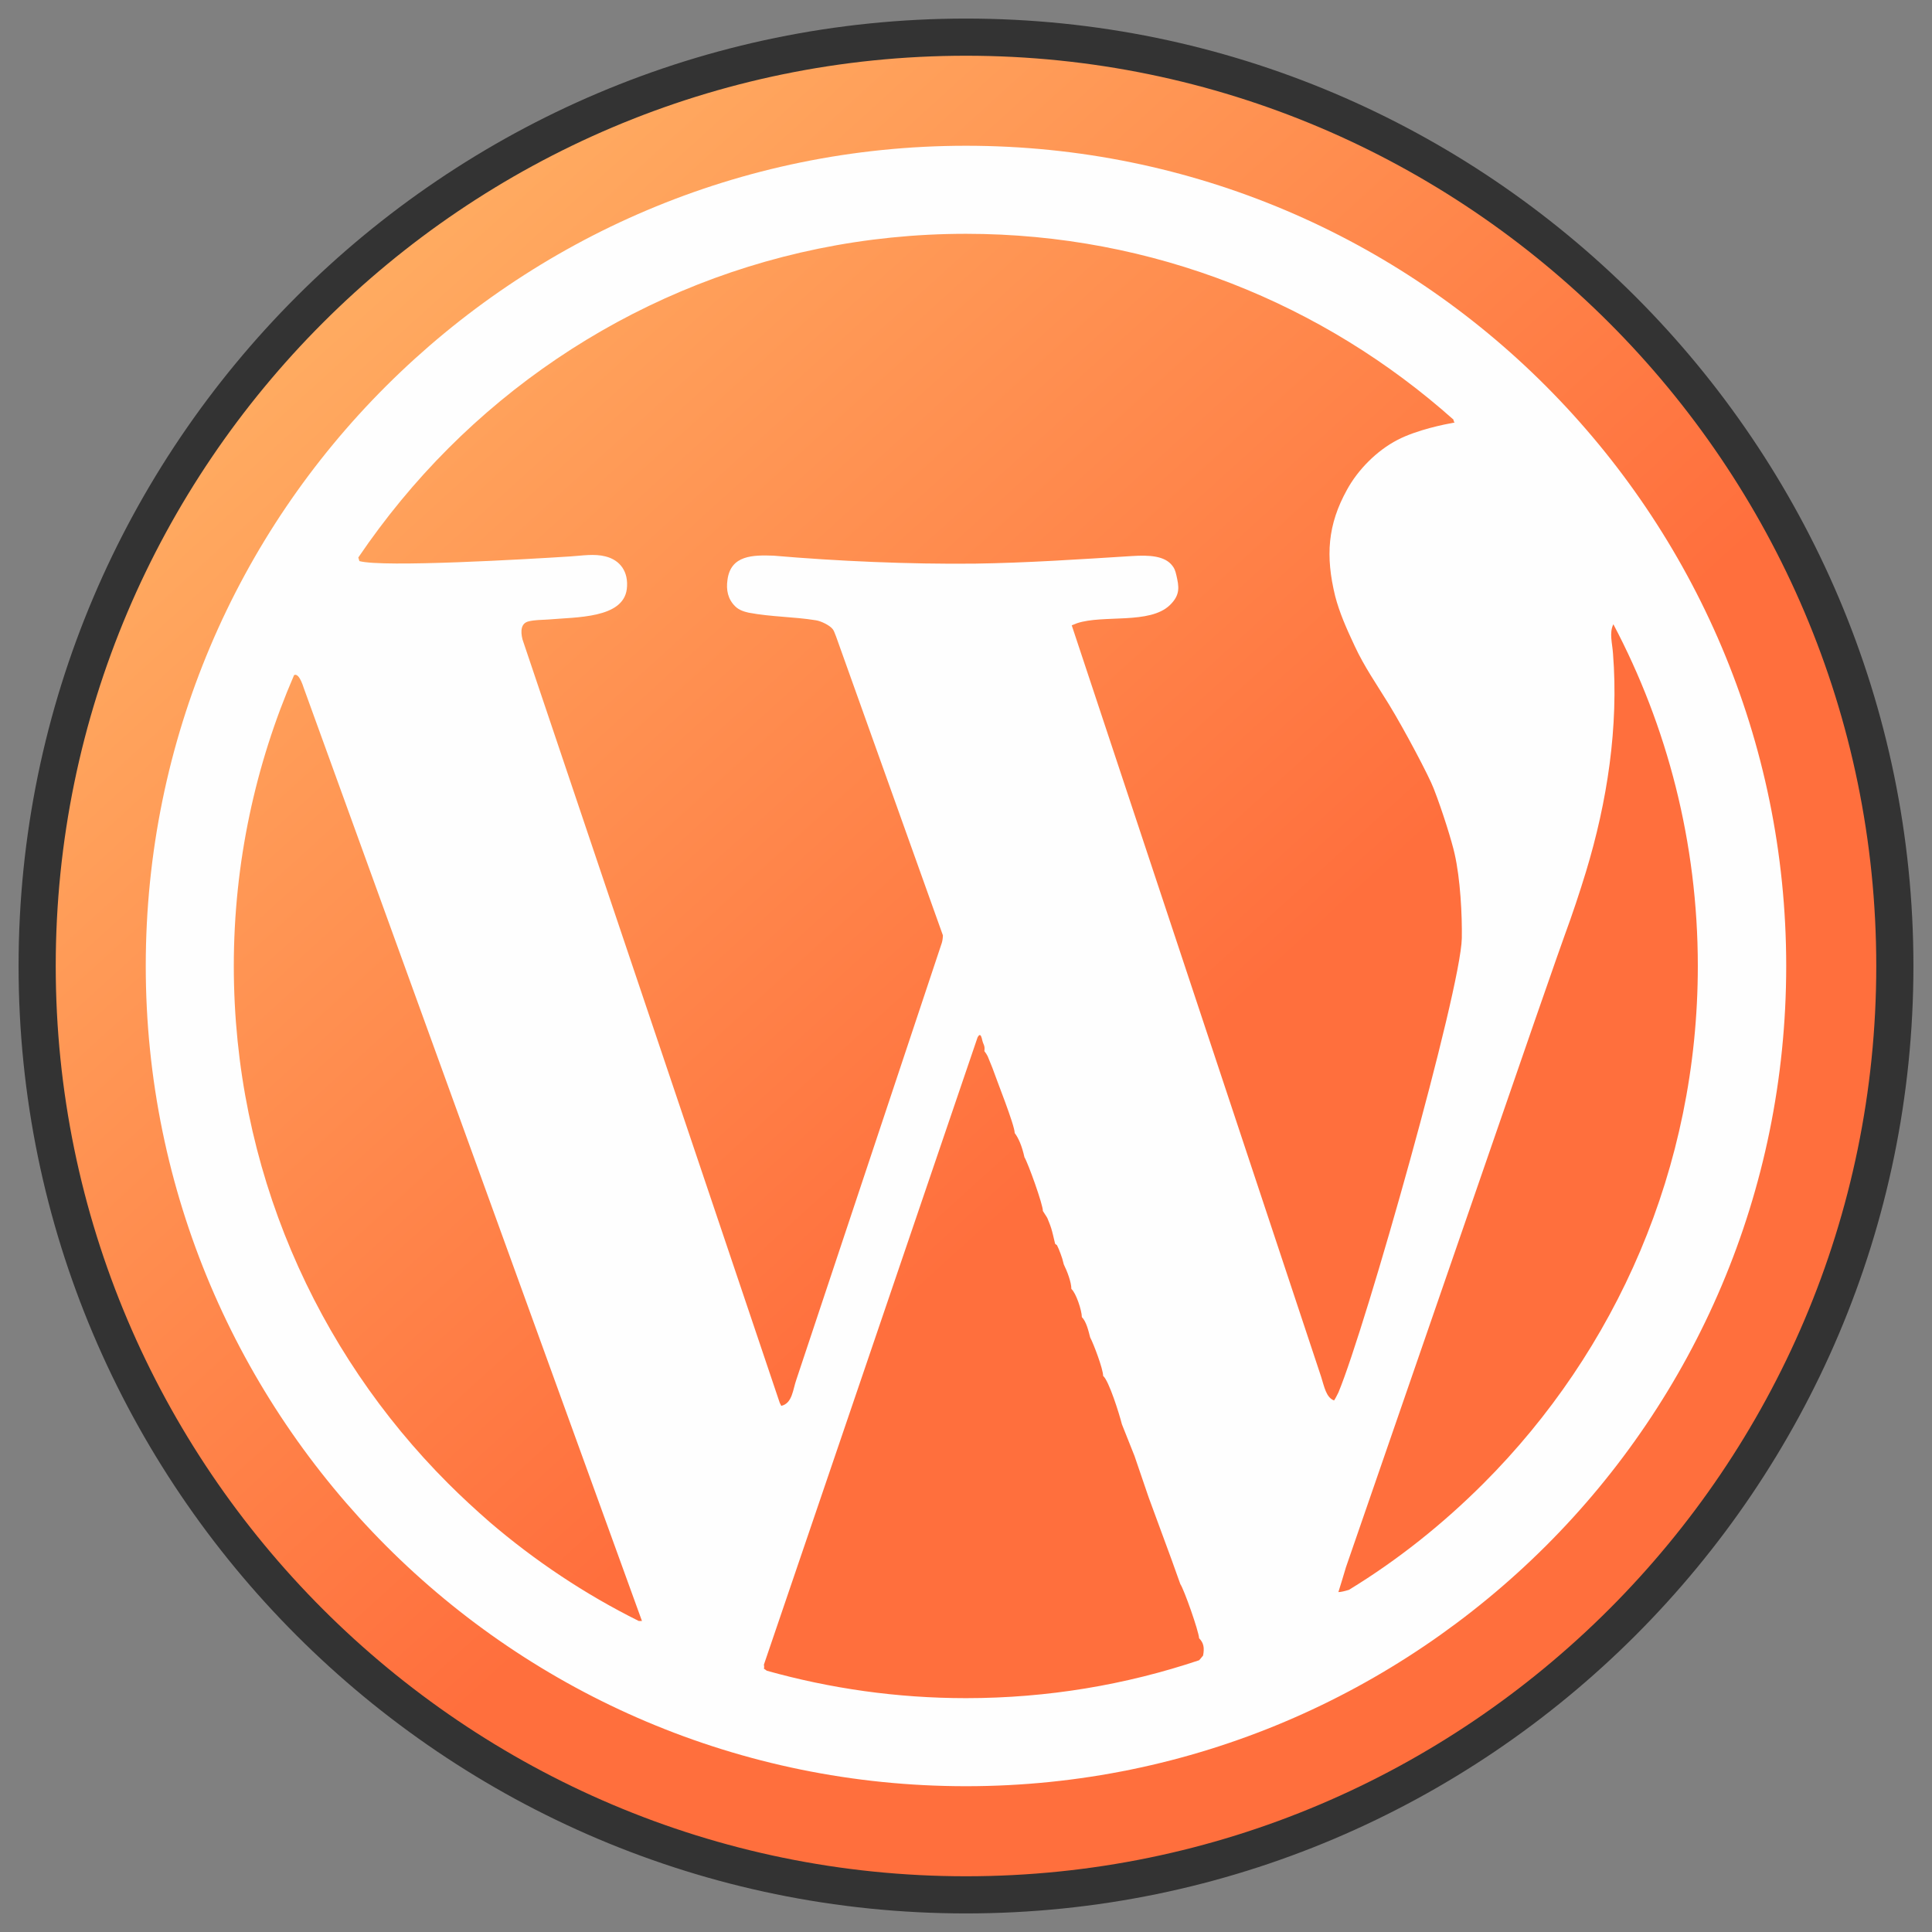 <svg width="52" height="52" viewBox="0 0 52 52" fill="none" xmlns="http://www.w3.org/2000/svg">
<rect x="0" y="0" width="52" height="52" fill="#808080" stroke="none"/>
<g clip-path="url(#clip0_1_5646)">
<path fill-rule="evenodd" clip-rule="evenodd" d="M26 51C39.772 51 51 39.772 51 26C51 12.228 39.772 1 26 1C12.228 1 1 12.228 1 26C1 39.772 12.228 51 26 51Z" fill="url(#paint0_linear_1_5646)"/>
<path fill-rule="evenodd" clip-rule="evenodd" d="M0.5 26C0.5 11.951 11.951 0.5 26 0.5C40.048 0.5 51.5 11.951 51.5 26C51.5 40.049 40.048 51.5 26 51.5C11.951 51.5 0.5 40.049 0.5 26ZM26 1.5C12.504 1.5 1.5 12.504 1.5 26C1.5 39.496 12.504 50.5 26 50.5C39.496 50.5 50.5 39.496 50.5 26C50.5 12.504 39.496 1.5 26 1.5Z" fill="#333333"/>
<path fill-rule="evenodd" clip-rule="evenodd" d="M26 3.923C32.099 3.923 37.616 6.39 41.608 10.391C45.6 14.393 48.076 19.91 48.076 25.999C48.076 32.099 45.609 37.616 41.608 41.608C37.606 45.599 32.09 48.076 26 48.076C19.91 48.076 14.384 45.609 10.392 41.608C6.4 37.606 3.923 32.089 3.923 25.999C3.923 19.9 6.39 14.383 10.392 10.391C14.393 6.4 19.9 3.923 26 3.923ZM20.639 44.968C22.338 45.444 24.135 45.706 26 45.706C28.195 45.706 30.302 45.347 32.274 44.686C32.303 44.657 32.332 44.618 32.381 44.56C32.42 44.356 32.4 44.22 32.274 44.094C32.264 43.9 31.866 42.773 31.769 42.637L31.536 41.986L30.914 40.296L30.536 39.189L30.196 38.334C30.128 38.062 29.846 37.159 29.691 37.033C29.691 36.848 29.438 36.178 29.341 35.994C29.292 35.799 29.234 35.566 29.118 35.45C29.118 35.275 28.962 34.799 28.836 34.692C28.836 34.508 28.719 34.206 28.632 34.032C28.603 33.905 28.583 33.847 28.544 33.74C28.525 33.702 28.506 33.633 28.486 33.595C28.418 33.459 28.477 33.546 28.399 33.478L28.341 33.235C28.311 33.109 28.282 33.012 28.234 32.895C28.214 32.856 28.205 32.808 28.175 32.759L28.069 32.594C28.078 32.439 27.67 31.302 27.573 31.147C27.505 30.836 27.408 30.623 27.311 30.496C27.311 30.283 26.816 29.049 26.709 28.738L26.583 28.428C26.573 28.418 26.553 28.369 26.544 28.36L26.495 28.292C26.515 28.117 26.466 28.146 26.427 27.952C26.379 27.767 26.32 27.913 26.311 27.922L20.561 44.803C20.59 44.978 20.503 44.861 20.639 44.968ZM39.121 11.295C35.635 8.187 31.041 6.293 26 6.293C20.561 6.293 15.637 8.497 12.072 12.062C11.169 12.965 10.363 13.946 9.644 15.005C9.654 15.034 9.663 15.063 9.673 15.102C10.314 15.277 14.151 15.053 15.355 14.976C15.666 14.956 15.996 14.898 16.297 14.976C16.686 15.073 16.928 15.384 16.87 15.86C16.763 16.646 15.52 16.607 14.743 16.675C14.578 16.685 14.384 16.685 14.228 16.724C14.024 16.773 14.005 16.977 14.063 17.21L20.988 37.761C20.998 37.781 21.017 37.81 21.027 37.839C21.328 37.771 21.338 37.402 21.435 37.13L25.349 25.378C25.369 25.31 25.378 25.232 25.378 25.174L22.503 17.132C22.465 17.035 22.445 16.977 22.416 16.938C22.338 16.831 22.095 16.714 21.959 16.695C21.367 16.598 20.774 16.607 20.153 16.491C20.027 16.462 19.891 16.423 19.784 16.316C19.59 16.122 19.541 15.879 19.58 15.607C19.667 14.937 20.27 14.937 20.823 14.956C22.513 15.102 24.465 15.189 26.243 15.17C27.632 15.15 29.079 15.053 30.468 14.966C30.924 14.937 31.352 14.956 31.555 15.228C31.604 15.287 31.633 15.354 31.662 15.481C31.73 15.782 31.779 16.005 31.487 16.287C30.944 16.811 29.7 16.539 28.991 16.773C28.943 16.792 28.894 16.811 28.846 16.831L35.557 37.052C35.644 37.324 35.693 37.616 35.907 37.693C35.946 37.635 35.984 37.557 36.023 37.48C36.761 35.712 39.316 26.66 39.345 25.252C39.355 24.63 39.306 23.659 39.151 22.979C39.083 22.668 38.83 21.843 38.587 21.221C38.461 20.891 37.81 19.657 37.383 18.958C37.043 18.404 36.722 17.948 36.46 17.384C36.237 16.909 36.052 16.491 35.936 16.044C35.673 14.966 35.732 14.121 36.256 13.179C36.548 12.645 37.053 12.13 37.616 11.839C38.141 11.567 38.879 11.421 39.151 11.372C39.121 11.334 39.121 11.314 39.121 11.295ZM7.915 18.171C6.876 20.57 6.293 23.222 6.293 25.999C6.293 31.438 8.498 36.363 12.062 39.927C12.422 40.287 12.801 40.636 13.179 40.966C14.393 42.006 15.743 42.909 17.191 43.628H17.278L8.177 18.521C8.08 18.22 7.993 18.132 7.915 18.171ZM36.305 42.792C37.626 41.986 38.84 41.015 39.928 39.927C43.492 36.363 45.697 31.438 45.697 25.999C45.697 22.678 44.871 19.541 43.424 16.802C43.308 17.035 43.395 17.307 43.414 17.588C43.57 19.56 43.259 21.58 42.686 23.465C42.511 24.038 42.327 24.591 42.113 25.174C41.851 25.902 41.423 27.155 41.297 27.505L36.227 42.181C36.14 42.462 36.111 42.579 36.023 42.851C36.101 42.851 36.198 42.822 36.305 42.792Z" fill="#FEFEFE"/>
</g>
<defs>
<linearGradient id="paint0_linear_1_5646" x1="0.269" y1="-2.342" x2="29.88" y2="30.273" gradientUnits="userSpaceOnUse">
<stop stop-color="#FFC671"/>
<stop offset="1" stop-color="#FF6F3D"/>
</linearGradient>
<clipPath id="clip0_1_5646">
<rect width="52" height="52" fill="white"/>
</clipPath>
</defs>
</svg>
